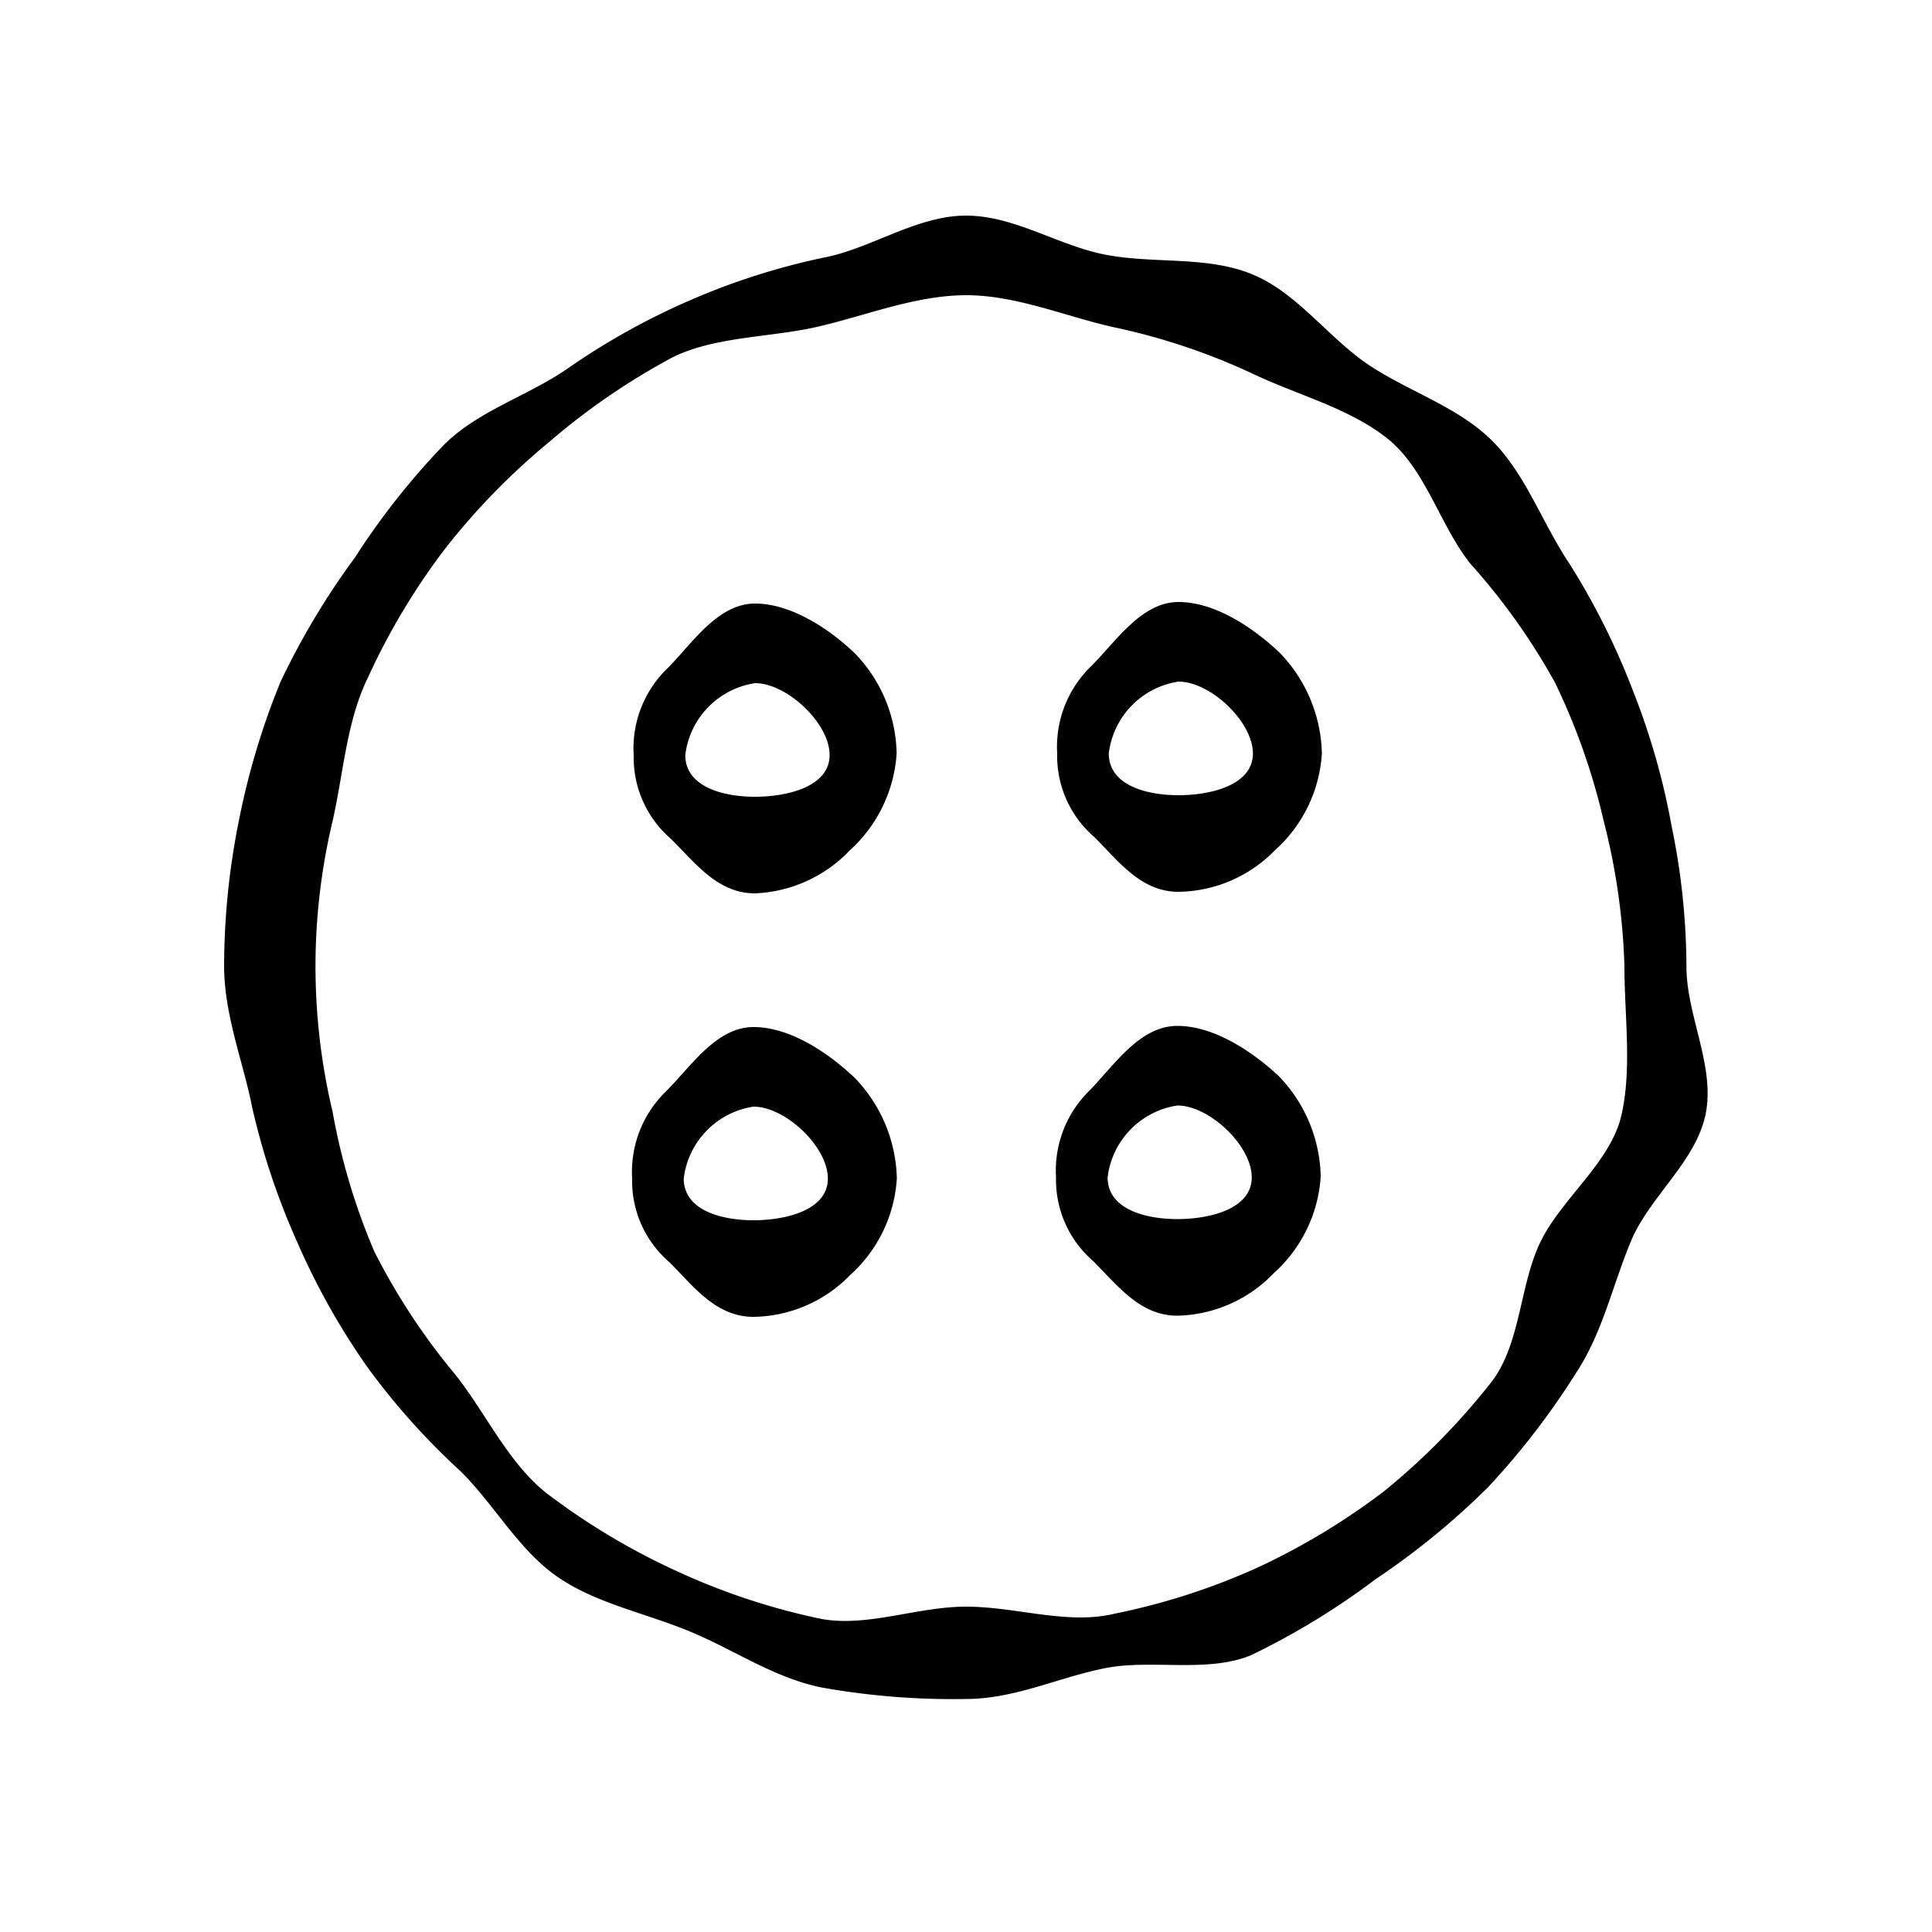<svg xmlns="http://www.w3.org/2000/svg" viewBox="0 0 100 100"><defs><style>.cls-1{fill:none;}</style></defs><g id="Guides"><g id="More Details 4" data-name="More Details 4"><path d="M50,11.16c-2.54,0-4.9,1.69-7.3,2.16a35.86,35.86,0,0,0-7,2.23,36.42,36.42,0,0,0-6.37,3.56C27.29,20.5,24.77,21.26,23,23a38.14,38.14,0,0,0-4.63,5.86,39.08,39.08,0,0,0-3.85,6.43,38.75,38.75,0,0,0-2.16,7.21A38.33,38.33,0,0,0,11.6,50c0,2.54,1,5,1.46,7.35a37.21,37.21,0,0,0,2.35,7A36.77,36.77,0,0,0,19,70.74a36.22,36.22,0,0,0,4.86,5.43c1.76,1.76,3,4.07,5,5.45s4.55,1.87,6.86,2.83,4.37,2.41,6.84,2.9a38.7,38.7,0,0,0,7.43.59c2.54,0,4.83-1.13,7.23-1.6s5.27.27,7.54-.67a38.5,38.5,0,0,0,6.44-3.93A39.35,39.35,0,0,0,77,77a39.24,39.24,0,0,0,4.56-5.91c1.37-2.06,1.89-4.51,2.85-6.83s3.4-4.16,3.88-6.63-1-5.07-1-7.61a36.29,36.29,0,0,0-.77-7.27,36.67,36.67,0,0,0-2-7,37.1,37.1,0,0,0-3.29-6.58c-1.39-2.07-2.25-4.61-4-6.36s-4.34-2.55-6.41-3.94-3.67-3.71-6-4.67-5-.54-7.51-1S52.54,11.16,50,11.16Zm0,72c-2.6,0-5.27,1.14-7.7.59a34.63,34.63,0,0,1-7.36-2.47,35.41,35.41,0,0,1-6.66-4c-2-1.59-3.14-4.16-4.73-6.15a33.87,33.87,0,0,1-4.17-6.34,33.39,33.39,0,0,1-2.17-7.27,32.41,32.41,0,0,1,0-15c.57-2.51.72-5.15,1.82-7.42A35.11,35.11,0,0,1,23,28.45a35.57,35.57,0,0,1,5.41-5.56,35.4,35.4,0,0,1,6.43-4.41c2.27-1.1,5.11-1,7.62-1.6s5-1.6,7.56-1.6,5.12,1.09,7.55,1.64a33.27,33.27,0,0,1,7.22,2.4c2.31,1.11,5,1.78,7,3.36s2.73,4.51,4.32,6.5a33.41,33.41,0,0,1,4.37,6.14A33.73,33.73,0,0,1,83,42.47,34,34,0,0,1,84.08,50c0,2.6.4,5.31-.16,7.74s-3.11,4.3-4.2,6.57-1,5.34-2.6,7.32a35.76,35.76,0,0,1-5.46,5.54,35.48,35.48,0,0,1-6.64,4,34.56,34.56,0,0,1-7.36,2.36C55.22,84.11,52.6,83.16,50,83.16Zm-11-30c-1.93,0-3.25,2.06-4.52,3.32A5.81,5.81,0,0,0,32.72,61a5.53,5.53,0,0,0,1.94,4.34c1.26,1.27,2.41,2.82,4.34,2.82A7.1,7.1,0,0,0,44,66a7.32,7.32,0,0,0,2.42-5,7.73,7.73,0,0,0-2.17-5.2C42.93,54.54,40.93,53.16,39,53.16Zm0,10c-1.65,0-3.61-.51-3.61-2.16A4.28,4.28,0,0,1,39,57.28c1.65,0,3.85,2.07,3.85,3.72S40.65,63.16,39,63.16Zm.08-31.92c-1.93,0-3.25,2.06-4.51,3.33a5.75,5.75,0,0,0-1.77,4.51,5.56,5.56,0,0,0,1.94,4.35c1.27,1.26,2.41,2.81,4.34,2.81A7.18,7.18,0,0,0,44,44a7.4,7.4,0,0,0,2.41-5,7.64,7.64,0,0,0-2.17-5.19C43,32.62,41,31.24,39.08,31.24Zm0,10c-1.65,0-3.61-.51-3.61-2.16a4.28,4.28,0,0,1,3.61-3.72c1.65,0,3.86,2.07,3.86,3.72S40.73,41.24,39.08,41.24ZM60.94,53.1c-1.93,0-3.25,2-4.52,3.32a5.78,5.78,0,0,0-1.76,4.52,5.56,5.56,0,0,0,1.93,4.34c1.27,1.27,2.42,2.82,4.35,2.82a7.12,7.12,0,0,0,5-2.21,7.34,7.34,0,0,0,2.42-5,7.7,7.7,0,0,0-2.18-5.2C64.87,54.47,62.87,53.1,60.94,53.1Zm0,10c-1.65,0-3.61-.51-3.61-2.16a4.28,4.28,0,0,1,3.61-3.72c1.65,0,3.85,2.07,3.85,3.72S62.59,63.1,60.94,63.1ZM61,31.16c-1.93,0-3.25,2.06-4.52,3.32A5.81,5.81,0,0,0,54.72,39a5.53,5.53,0,0,0,1.94,4.34c1.26,1.27,2.41,2.82,4.34,2.82A7.1,7.1,0,0,0,66,44a7.32,7.32,0,0,0,2.42-5,7.73,7.73,0,0,0-2.17-5.2C64.93,32.54,62.93,31.16,61,31.16Zm0,10c-1.65,0-3.61-.51-3.61-2.16A4.28,4.28,0,0,1,61,35.28c1.65,0,3.85,2.07,3.85,3.72S62.65,41.16,61,41.16Z"/></g><rect class="cls-1" x="5" y="5" width="90" height="90"/></g></svg>